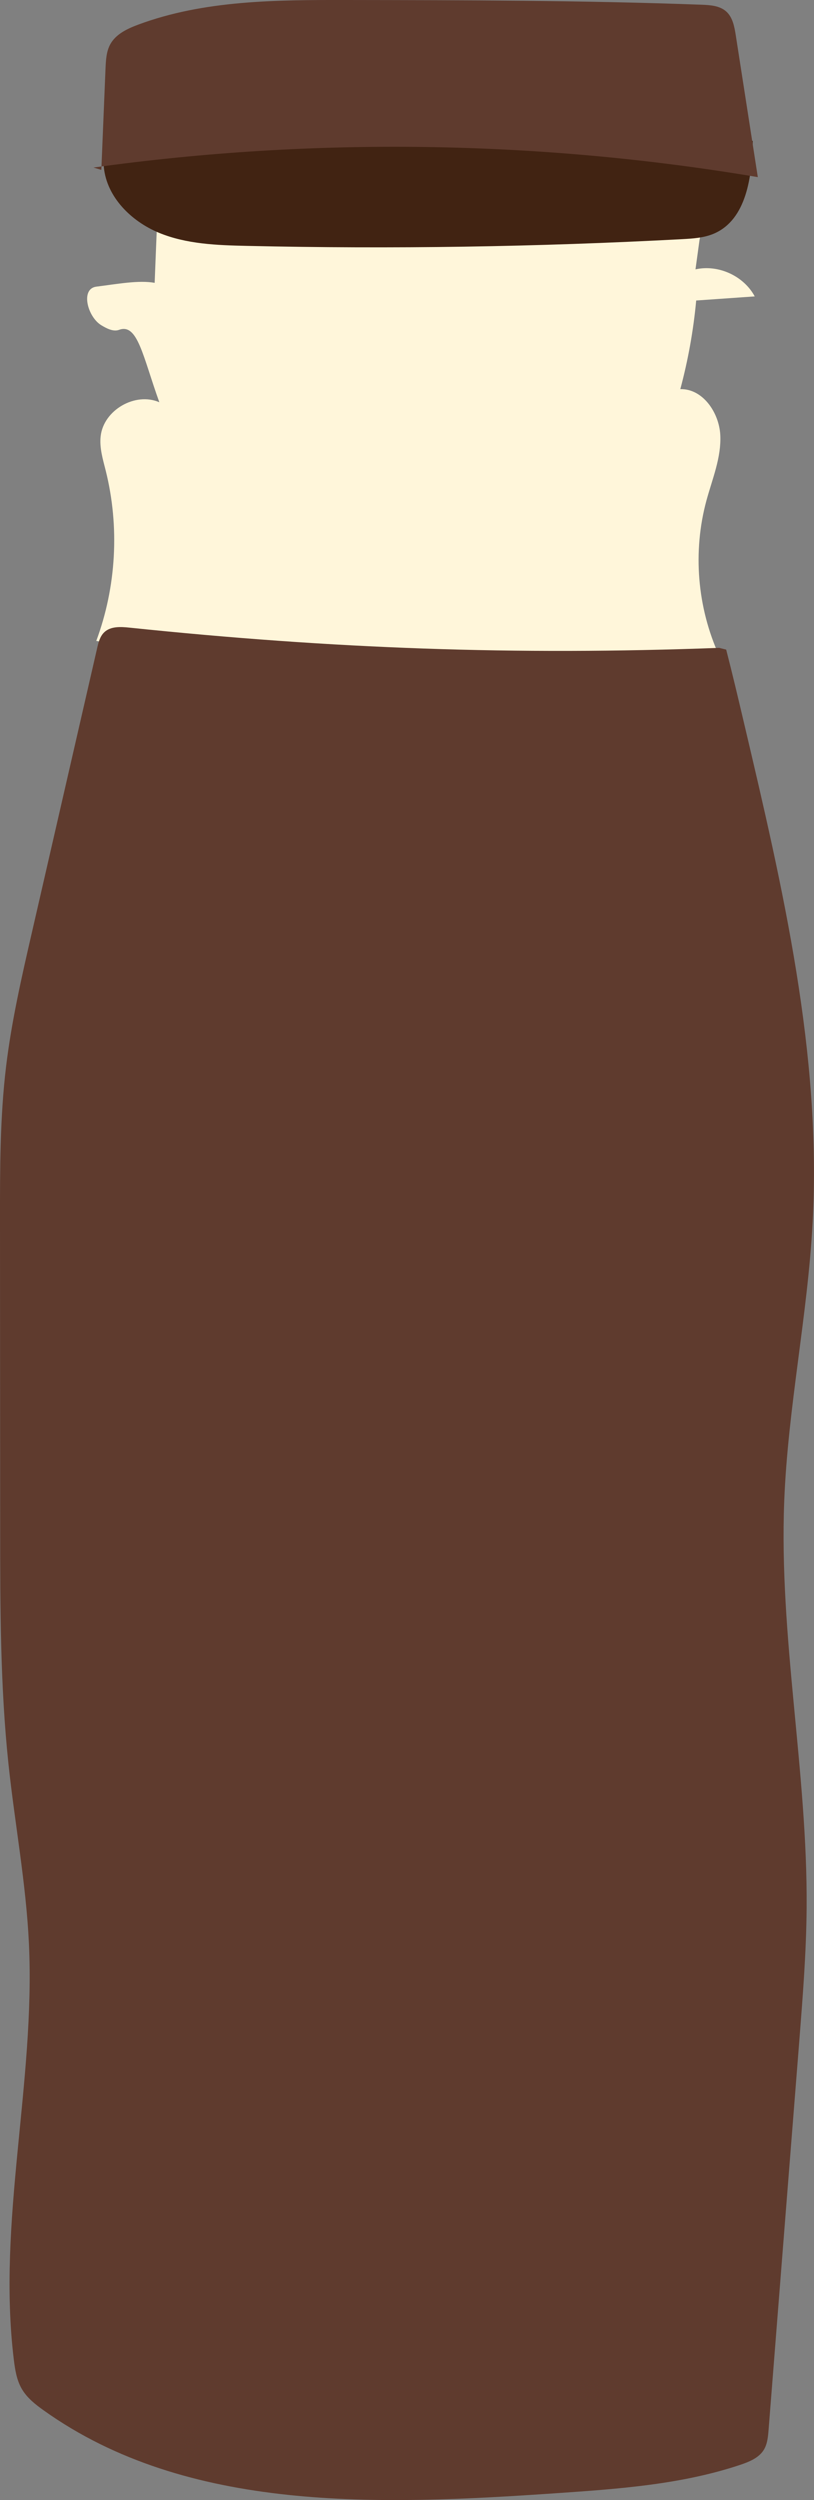 <?xml version="1.0" encoding="utf-8"?>
<!-- Generator: Adobe Illustrator 16.0.2, SVG Export Plug-In . SVG Version: 6.00 Build 0)  -->
<!DOCTYPE svg PUBLIC "-//W3C//DTD SVG 1.1//EN" "http://www.w3.org/Graphics/SVG/1.1/DTD/svg11.dtd">
<svg version="1.1" id="Layer_1" xmlns="http://www.w3.org/2000/svg" xmlns:xlink="http://www.w3.org/1999/xlink" x="0px" y="0px"
	 width="27.631px" height="84.786px" viewBox="0 0 27.631 84.786" enable-background="new 0 0 27.631 84.786" xml:space="preserve">
<rect x="0" y="0" width="27.631" height="84.786" fill="#808080" stroke="none"/>
<g>
	<path fill="#FFF6DA" d="M23.744,8.146c-0.046,0.33-0.091,0.659-0.136,0.989c0.772-0.174,1.637,0.22,2.011,0.917
		c-0.662,0.046-1.325,0.092-1.987,0.139c-0.094,1.015-0.275,2.021-0.539,3.006c0.762-0.019,1.317,0.794,1.357,1.555
		c0.039,0.761-0.271,1.49-0.471,2.225c-0.469,1.732-0.313,3.625,0.433,5.258l-13.312,0.005C8.479,22.24,5.84,22.24,3.268,21.735
		c0.681-1.833,0.795-3.871,0.322-5.769c-0.097-0.386-0.218-0.777-0.173-1.173c0.099-0.886,1.175-1.508,1.992-1.151
		c-0.56-1.551-0.734-2.691-1.367-2.456c-0.196,0.073-0.426-0.049-0.605-0.157c-0.47-0.288-0.713-1.238-0.166-1.308
		C3.973,9.633,4.708,9.494,5.25,9.592c0.025-0.655,0.052-1.31,0.079-1.964c6.173-0.006,12.346-0.012,18.52-0.018"/>
	<path fill="#5F3B2E" d="M24.65,22.03c0.216,0.838,0.415,1.681,0.613,2.522c1.31,5.556,2.629,11.204,2.322,16.904
		c-0.17,3.158-0.839,6.277-0.964,9.439c-0.183,4.611,0.795,9.2,0.76,13.815c-0.012,1.495-0.13,2.987-0.247,4.479
		c-0.35,4.407-0.697,8.813-1.045,13.219c-0.019,0.233-0.04,0.477-0.163,0.676c-0.169,0.272-0.492,0.403-0.797,0.506
		c-2.005,0.67-4.141,0.818-6.249,0.963c-5.988,0.41-12.519,0.675-17.402-2.813c-0.278-0.198-0.555-0.417-0.73-0.711
		c-0.182-0.304-0.237-0.664-0.28-1.015c-0.566-4.677,0.734-9.395,0.514-14.099c-0.096-2.043-0.479-4.062-0.695-6.097
		c-0.278-2.628-0.28-5.276-0.281-7.921L0,41.396c-0.001-1.747-0.002-3.499,0.207-5.232c0.184-1.522,0.526-3.021,0.87-4.516
		c0.739-3.22,1.479-6.439,2.219-9.66c0.045-0.197,0.097-0.408,0.245-0.548c0.217-0.205,0.556-0.186,0.853-0.155
		c6.895,0.718,13.092,0.945,20.018,0.686"/>
	<path fill="#412312" d="M25.552,4.779c-0.023,1.203-0.21,2.664-1.313,3.142c-0.341,0.147-0.72,0.17-1.09,0.19
		C18.233,8.374,13.308,8.45,8.386,8.339C7.37,8.317,6.329,8.281,5.392,7.893c-0.939-0.389-1.767-1.209-1.867-2.22
		C3.506,5.495,3.516,5.299,3.625,5.158C3.775,4.962,4.058,4.962,4.3,4.922c8.098-1.343,14.092,0.745,21.06-0.162"/>
	<path fill="#5F3B2E" d="M3.44,5.762C3.487,4.615,3.535,3.467,3.582,2.32C3.595,2.039,3.608,1.747,3.744,1.5
		c0.191-0.346,0.579-0.527,0.949-0.665C6.933,0.003,9.381-0.003,11.771,0c4.015,0.006,8.03,0.012,12.044,0.16
		c0.293,0.011,0.611,0.032,0.832,0.226c0.224,0.197,0.283,0.519,0.329,0.813c0.25,1.603,0.499,3.205,0.748,4.808
		C18.281,4.754,10.647,4.645,3.172,5.682"/>
</g>
</svg>
